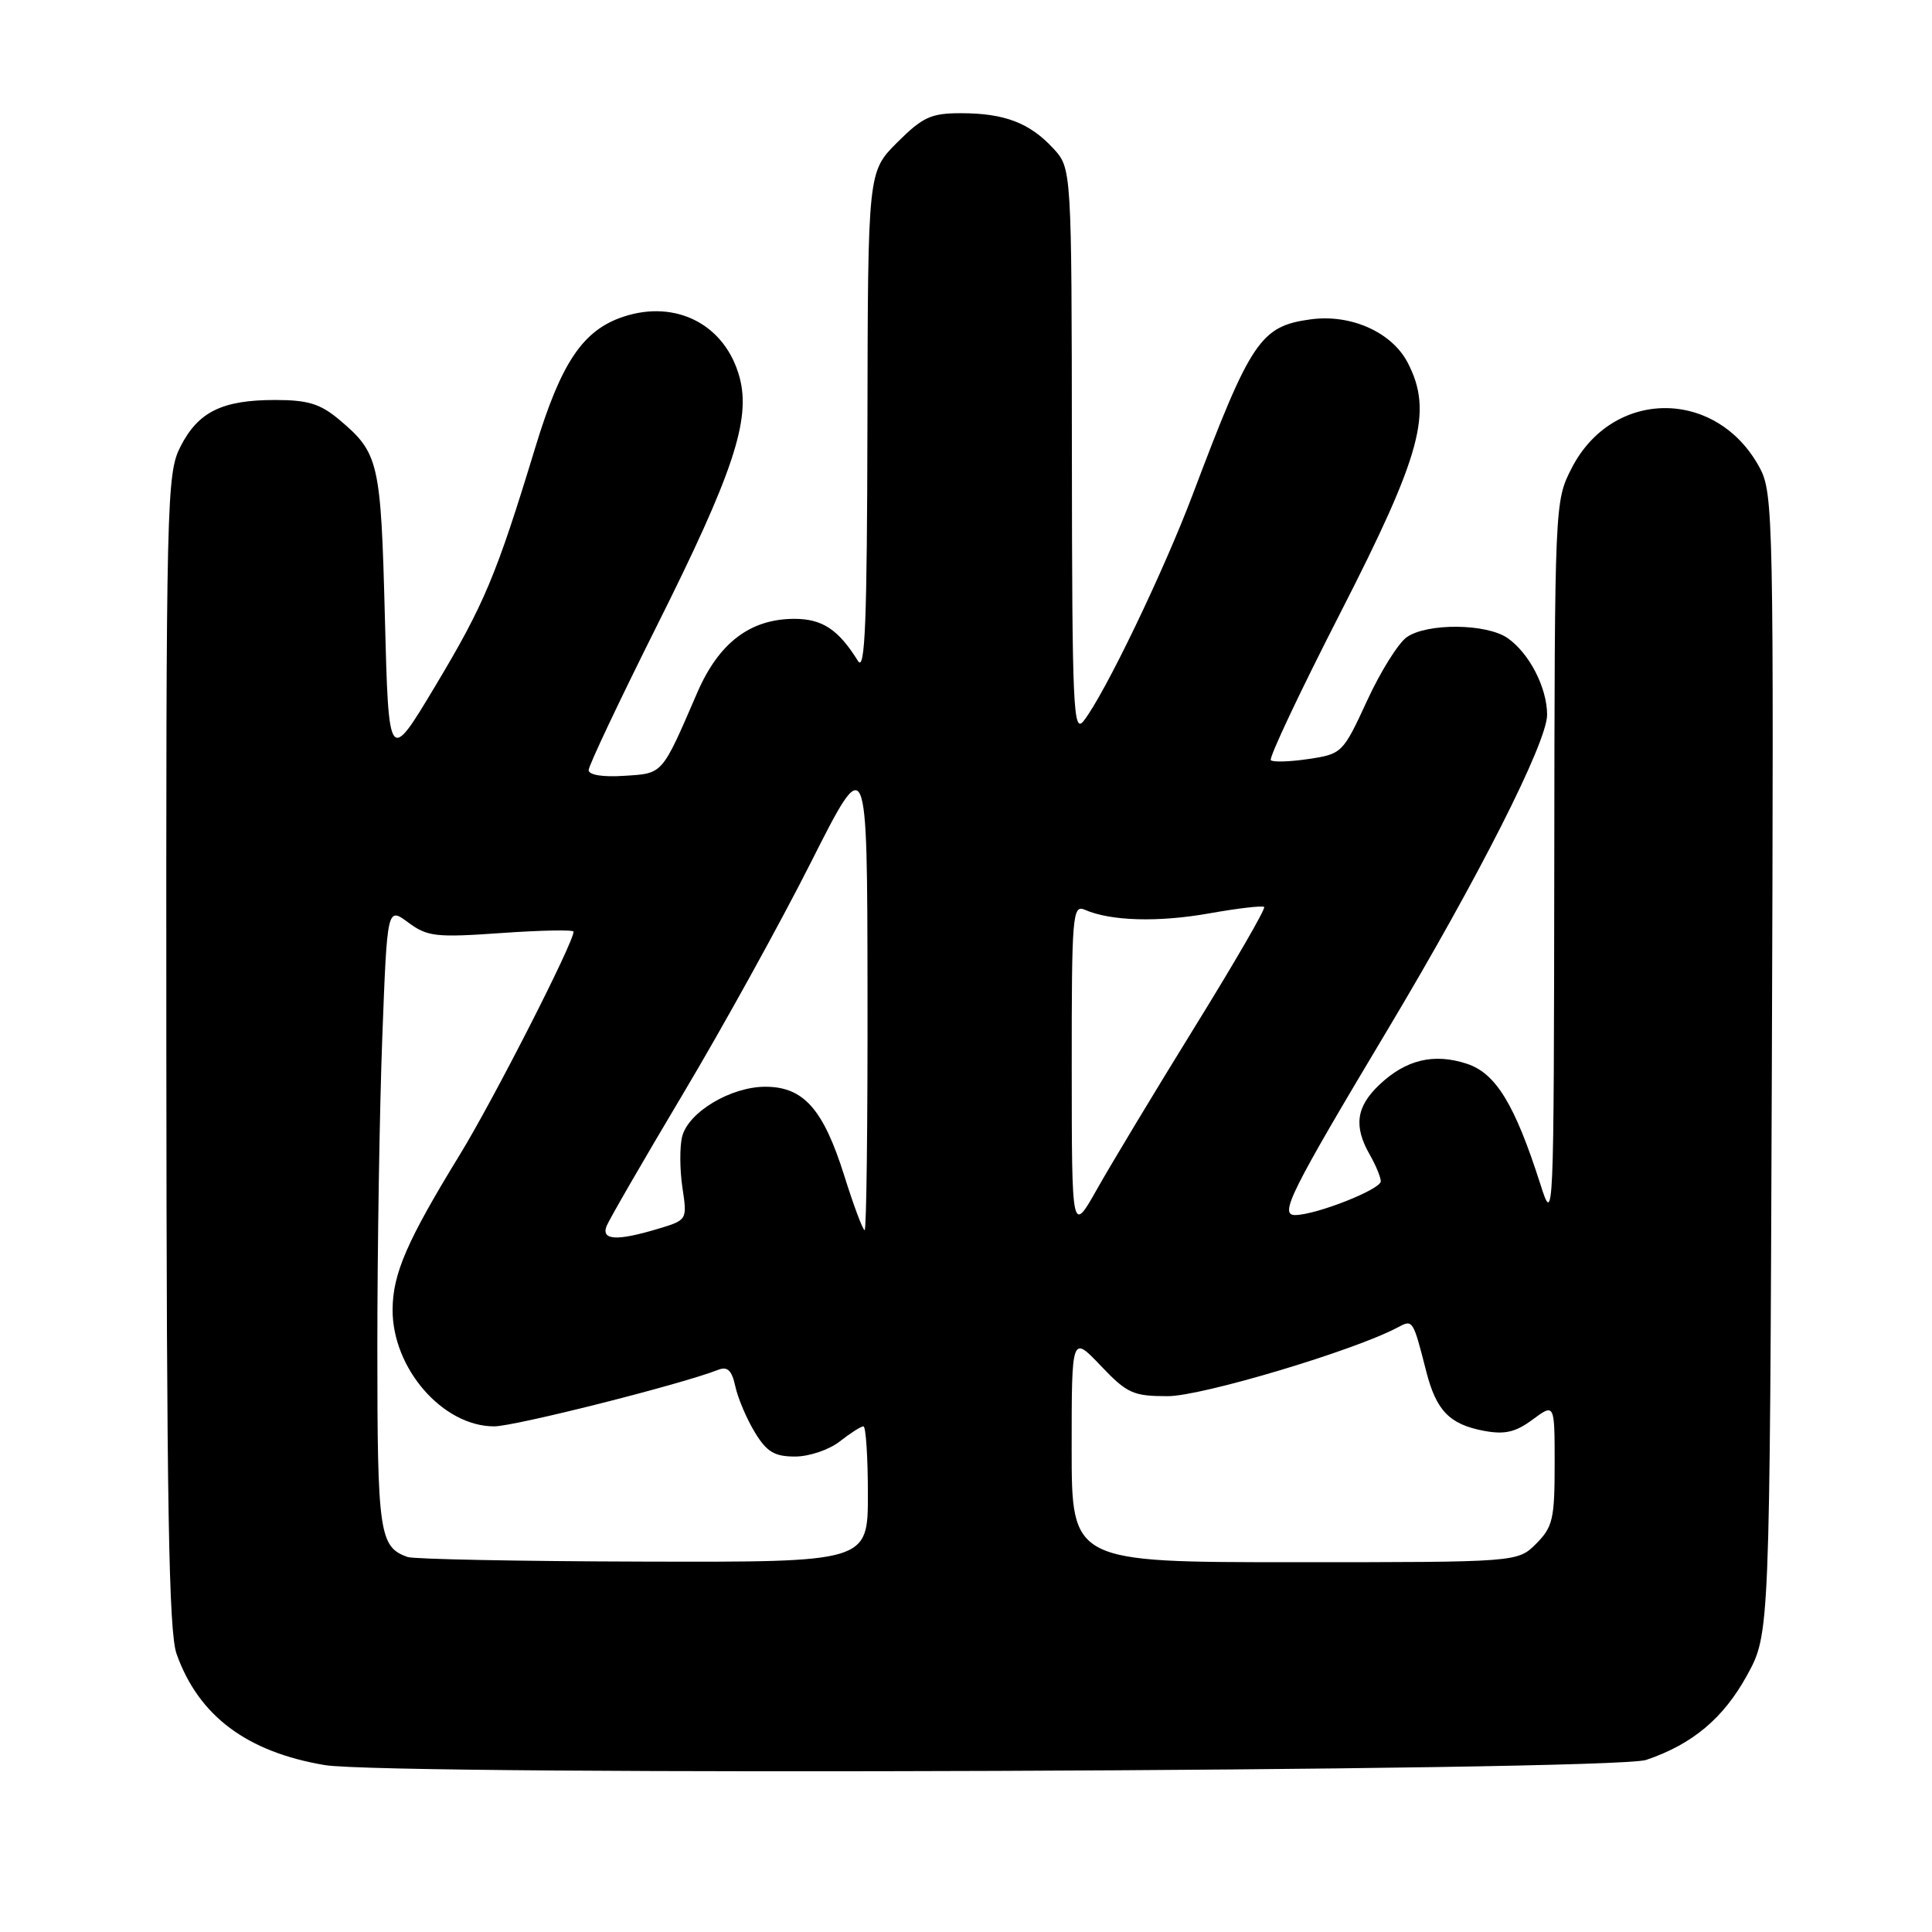 <?xml version="1.0" encoding="UTF-8" standalone="no"?>
<!DOCTYPE svg PUBLIC "-//W3C//DTD SVG 1.1//EN" "http://www.w3.org/Graphics/SVG/1.1/DTD/svg11.dtd" >
<svg xmlns="http://www.w3.org/2000/svg" xmlns:xlink="http://www.w3.org/1999/xlink" version="1.1" viewBox="0 0 256 256">
 <g >
 <path fill="currentColor"
d=" M 218.12 233.20 C 224.25 231.13 228.37 227.68 231.50 221.97 C 234.50 216.50 234.50 216.50 234.78 141.00 C 235.04 68.75 234.97 65.35 233.18 62.00 C 227.50 51.42 213.68 51.44 208.25 62.04 C 206.01 66.40 206.00 66.66 205.95 114.46 C 205.89 162.22 205.88 162.47 204.09 156.86 C 200.72 146.34 198.21 142.23 194.39 140.96 C 189.99 139.51 186.27 140.41 182.75 143.76 C 179.70 146.66 179.35 149.24 181.50 153.00 C 182.29 154.38 182.95 155.96 182.96 156.52 C 183.00 157.59 174.36 161.00 171.60 161.00 C 169.48 161.00 170.99 157.97 183.83 136.50 C 195.89 116.34 205.00 98.36 205.00 94.71 C 205.00 91.14 202.65 86.57 199.78 84.56 C 196.99 82.61 189.12 82.53 186.40 84.43 C 185.28 85.22 182.90 89.02 181.13 92.88 C 177.95 99.77 177.82 99.91 173.40 100.57 C 170.93 100.94 168.68 101.01 168.39 100.73 C 168.11 100.44 172.25 91.66 177.60 81.22 C 188.37 60.17 189.88 54.54 186.54 48.08 C 184.45 44.03 179.03 41.60 173.71 42.31 C 167.02 43.21 165.76 45.08 158.05 65.50 C 154.20 75.70 146.41 91.90 143.61 95.50 C 142.21 97.32 142.06 94.07 142.03 59.90 C 142.00 22.29 142.00 22.29 139.54 19.64 C 136.42 16.27 133.07 15.00 127.32 15.00 C 123.36 15.00 122.26 15.51 118.88 18.88 C 115.00 22.76 115.00 22.76 114.94 56.13 C 114.89 82.37 114.63 89.09 113.69 87.59 C 111.09 83.40 108.96 82.00 105.25 82.00 C 99.41 82.01 95.25 85.17 92.39 91.78 C 87.64 102.76 87.89 102.47 82.72 102.80 C 79.86 102.99 78.00 102.69 78.00 102.04 C 78.00 101.46 82.06 92.87 87.02 82.96 C 97.14 62.74 99.51 55.62 98.00 50.01 C 96.13 43.05 89.63 39.65 82.62 41.96 C 77.24 43.74 74.36 48.01 70.92 59.32 C 65.77 76.24 64.17 80.07 57.70 90.86 C 51.50 101.21 51.50 101.21 51.00 81.86 C 50.47 61.15 50.21 60.04 44.95 55.61 C 42.45 53.51 40.81 53.00 36.47 53.00 C 29.44 53.00 26.27 54.56 23.92 59.16 C 22.08 62.77 22.00 65.91 22.04 139.21 C 22.08 199.44 22.36 216.27 23.40 219.16 C 26.32 227.36 32.68 232.13 43.01 233.88 C 51.63 235.34 213.63 234.71 218.12 233.20 Z  M 54.00 206.31 C 50.26 204.97 50.00 203.18 50.00 178.56 C 50.00 165.33 50.30 146.78 50.66 137.33 C 51.31 120.17 51.31 120.17 54.10 122.24 C 56.65 124.12 57.76 124.24 66.45 123.63 C 71.70 123.26 76.00 123.18 76.00 123.45 C 76.00 124.92 65.39 145.72 60.93 153.00 C 53.92 164.44 52.05 168.76 52.02 173.52 C 51.98 181.31 58.66 189.00 65.48 189.00 C 68.21 189.00 90.28 183.43 95.16 181.51 C 96.40 181.02 96.97 181.57 97.44 183.72 C 97.78 185.29 98.95 188.03 100.02 189.79 C 101.60 192.39 102.62 193.00 105.35 193.00 C 107.22 193.00 109.87 192.10 111.27 191.00 C 112.67 189.90 114.08 189.00 114.41 189.00 C 114.73 189.00 115.00 193.05 115.00 198.00 C 115.00 207.00 115.00 207.00 85.25 206.92 C 68.89 206.88 54.83 206.60 54.00 206.31 Z  M 142.00 191.96 C 142.00 176.92 142.00 176.92 145.85 180.96 C 149.35 184.64 150.14 185.00 154.73 185.00 C 159.26 185.00 179.49 178.95 185.22 175.88 C 187.21 174.82 187.22 174.82 188.98 181.70 C 190.31 186.92 192.07 188.73 196.61 189.59 C 199.39 190.11 200.81 189.78 203.08 188.10 C 206.00 185.94 206.00 185.94 206.00 194.02 C 206.00 201.26 205.75 202.34 203.55 204.55 C 201.09 207.00 201.09 207.00 171.55 207.00 C 142.00 207.00 142.00 207.00 142.00 191.96 Z  M 80.37 162.47 C 80.70 161.63 85.26 153.74 90.51 144.93 C 95.76 136.13 103.40 122.30 107.48 114.21 C 114.91 99.50 114.91 99.50 114.95 131.25 C 114.98 148.71 114.81 163.00 114.57 163.00 C 114.33 163.00 113.11 159.74 111.86 155.75 C 109.08 146.94 106.47 144.00 101.41 144.00 C 96.83 144.00 91.20 147.37 90.39 150.60 C 90.05 151.93 90.07 154.97 90.42 157.34 C 91.07 161.66 91.07 161.66 87.17 162.83 C 81.75 164.46 79.65 164.35 80.37 162.47 Z  M 142.01 141.64 C 142.00 121.20 142.11 119.84 143.75 120.55 C 147.16 122.05 153.49 122.23 160.27 121.02 C 164.04 120.35 167.30 119.97 167.51 120.18 C 167.73 120.39 163.60 127.53 158.34 136.03 C 153.08 144.54 147.26 154.20 145.40 157.50 C 142.02 163.50 142.02 163.50 142.01 141.64 Z "/>
</g>
</svg>